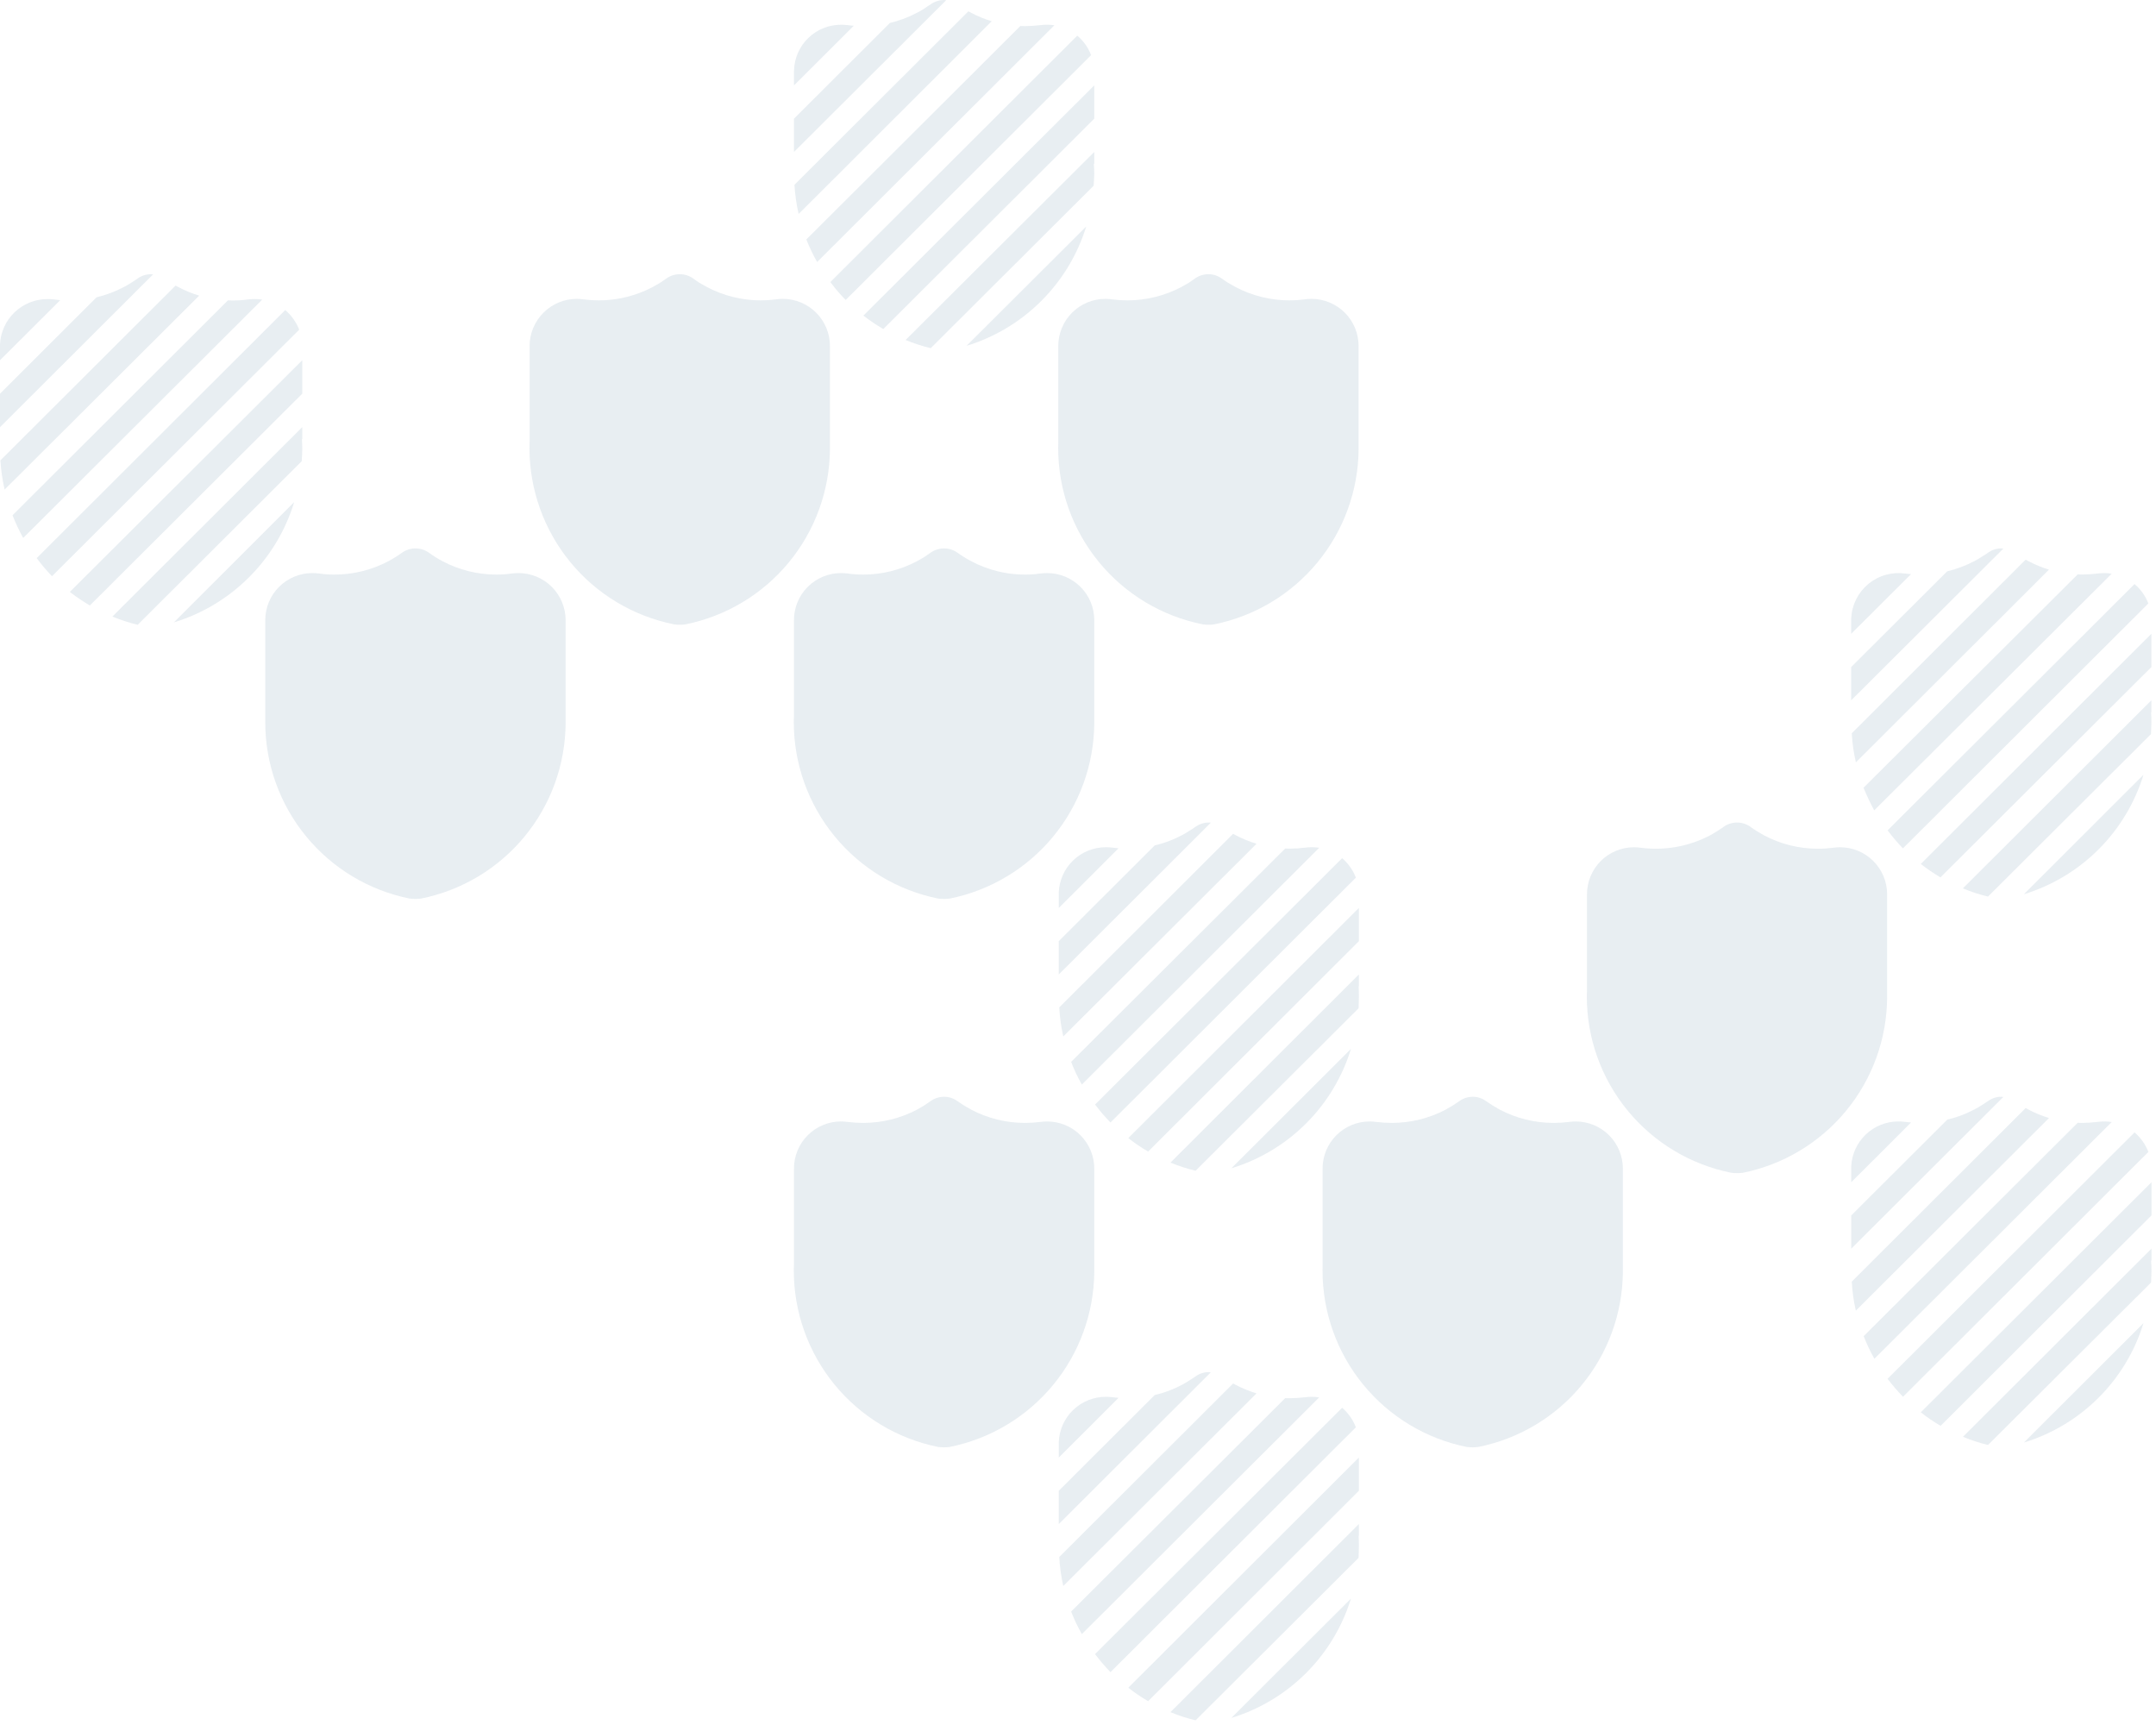 <svg width="425" height="340" viewBox="0 0 425 340" fill="none" xmlns="http://www.w3.org/2000/svg">
<g opacity="0.1">
<path d="M154.292 58.906C153.845 58.911 153.398 58.946 152.956 59.009C151.963 59.14 150.963 59.206 149.961 59.206C146.249 59.203 142.594 58.294 139.314 56.557C138.816 56.289 138.368 56.023 137.888 55.748C137.659 55.595 137.449 55.443 137.22 55.301C137.018 55.16 136.816 55.026 136.651 54.894C135.877 54.346 134.953 54.051 134.006 54.049C133.056 54.044 132.13 54.34 131.36 54.894V54.894C131.18 55.026 130.978 55.16 130.772 55.301C130.553 55.444 130.342 55.594 130.114 55.748C129.633 56.021 129.195 56.289 128.693 56.557C125.411 58.297 121.754 59.206 118.041 59.206C117.03 59.206 116.02 59.14 115.018 59.009C114.578 58.945 114.135 58.911 113.691 58.906C111.23 58.912 108.872 59.891 107.13 61.63C105.389 63.369 104.406 65.726 104.397 68.187V87.254C104.375 87.612 104.375 87.985 104.375 88.345C104.384 96.523 107.221 104.447 112.406 110.772C117.59 117.097 124.803 121.434 132.821 123.047C133.213 123.112 133.611 123.143 134.009 123.141C134.376 123.142 134.743 123.116 135.106 123.065C143.093 121.459 150.284 117.154 155.472 110.874C160.661 104.594 163.531 96.72 163.602 88.574V68.187C163.597 65.722 162.614 63.359 160.868 61.619C159.122 59.879 156.757 58.903 154.292 58.906V58.906Z" fill="#124E79"/>
<path d="M258.49 58.907C258.052 58.911 257.614 58.945 257.18 59.01C256.181 59.139 255.175 59.205 254.167 59.206C250.453 59.202 246.795 58.293 243.511 56.557C243.023 56.289 242.57 56.023 242.094 55.748C241.865 55.595 241.646 55.443 241.417 55.301C241.215 55.16 241.036 55.026 240.825 54.894C240.064 54.339 239.144 54.042 238.202 54.049C237.254 54.049 236.33 54.344 235.557 54.894C235.369 55.026 235.158 55.16 234.97 55.301C234.759 55.444 234.549 55.594 234.328 55.748C233.849 56.021 233.364 56.289 232.902 56.557C229.618 58.293 225.96 59.202 222.246 59.206C221.238 59.206 220.232 59.14 219.233 59.01C218.794 58.945 218.35 58.91 217.906 58.907C215.444 58.907 213.083 59.885 211.34 61.625C209.598 63.364 208.617 65.724 208.612 68.187V87.254C208.595 87.612 208.595 87.985 208.595 88.345C208.599 96.524 211.435 104.449 216.619 110.775C221.804 117.1 229.018 121.437 237.037 123.047C237.42 123.11 237.809 123.142 238.198 123.141C238.571 123.142 238.945 123.116 239.315 123.065C247.302 121.459 254.494 117.155 259.683 110.875C264.872 104.595 267.743 96.72 267.814 88.574V68.187C267.811 66.965 267.568 65.756 267.098 64.628C266.628 63.501 265.94 62.477 265.075 61.615C264.209 60.753 263.182 60.071 262.052 59.606C260.922 59.141 259.712 58.903 258.49 58.907V58.907Z" fill="#124E79"/>
<path d="M102.202 112.954C101.759 112.958 101.316 112.986 100.876 113.04C99.878 113.183 98.871 113.254 97.863 113.254C94.139 113.253 90.472 112.34 87.182 110.595C86.703 110.341 86.237 110.061 85.779 109.775C85.568 109.634 85.349 109.494 85.106 109.34C84.9 109.212 84.72 109.067 84.528 108.924V108.931C83.758 108.386 82.838 108.094 81.896 108.094C80.953 108.094 80.033 108.386 79.263 108.931V108.924C79.084 109.067 78.873 109.212 78.676 109.34C78.453 109.492 78.237 109.635 78.008 109.775C77.529 110.064 77.076 110.341 76.601 110.595C73.312 112.343 69.644 113.256 65.92 113.254C64.909 113.255 63.899 113.183 62.898 113.04C62.464 112.985 62.026 112.957 61.589 112.954C60.369 112.952 59.161 113.19 58.033 113.655C56.906 114.119 55.88 114.802 55.017 115.663C54.153 116.525 53.468 117.548 53 118.674C52.532 119.8 52.291 121.008 52.29 122.228V142.38C52.297 150.556 55.13 158.478 60.308 164.805C65.486 171.132 72.692 175.475 80.705 177.099C81.097 177.149 81.493 177.176 81.889 177.18C82.257 177.175 82.625 177.151 82.991 177.108C90.983 175.509 98.179 171.206 103.37 164.923C108.561 158.641 111.431 150.762 111.495 142.612V122.228C111.491 119.766 110.511 117.407 108.768 115.668C107.026 113.929 104.664 112.953 102.202 112.954V112.954Z" fill="#124E79"/>
<path d="M206.413 112.955C205.959 112.959 205.506 112.987 205.055 113.04C204.056 113.186 203.047 113.258 202.037 113.255C198.334 113.256 194.687 112.343 191.421 110.596C190.914 110.341 190.452 110.062 189.986 109.776C189.775 109.634 189.556 109.494 189.313 109.34C189.116 109.213 188.937 109.067 188.721 108.924V108.931C187.956 108.388 187.041 108.095 186.103 108.092C185.154 108.098 184.228 108.39 183.448 108.931V108.924C183.259 109.077 183.058 109.216 182.848 109.34C182.651 109.493 182.431 109.635 182.221 109.776C181.755 110.064 181.27 110.341 180.795 110.596C177.506 112.35 173.834 113.263 170.106 113.255C169.102 113.255 168.098 113.183 167.104 113.04C166.672 112.987 166.238 112.958 165.803 112.955C164.583 112.951 163.375 113.189 162.247 113.654C161.12 114.118 160.095 114.801 159.231 115.662C158.368 116.524 157.683 117.547 157.216 118.674C156.749 119.801 156.509 121.008 156.51 122.228V141.294C156.478 141.658 156.478 142.02 156.478 142.38C156.488 150.555 159.322 158.475 164.5 164.802C169.678 171.128 176.881 175.472 184.893 177.099C185.291 177.149 185.692 177.176 186.094 177.18C186.461 177.18 186.837 177.144 187.219 177.108C195.204 175.5 202.394 171.194 207.581 164.913C212.769 158.632 215.638 150.758 215.709 142.613V122.228C215.707 121.009 215.466 119.802 214.998 118.676C214.53 117.55 213.845 116.527 212.982 115.666C212.119 114.805 211.094 114.122 209.967 113.657C208.84 113.192 207.633 112.953 206.413 112.955V112.955Z" fill="#124E79"/>
<path d="M362.705 166.996C362.26 166.999 361.815 167.031 361.374 167.093C360.379 167.225 359.378 167.29 358.375 167.287C354.656 167.292 350.993 166.381 347.709 164.636C347.26 164.37 346.772 164.102 346.302 163.815C346.091 163.684 345.853 163.529 345.625 163.377C345.427 163.253 345.237 163.117 345.055 162.971V162.971C344.284 162.419 343.359 162.123 342.41 162.123C341.462 162.123 340.537 162.419 339.765 162.971V162.971C339.582 163.124 339.386 163.26 339.178 163.377C338.964 163.536 338.741 163.683 338.509 163.815C338.07 164.103 337.582 164.37 337.125 164.636C332.922 166.852 328.135 167.71 323.424 167.093C322.99 167.031 322.553 166.999 322.115 166.996C320.897 166.995 319.691 167.233 318.565 167.698C317.439 168.163 316.416 168.845 315.554 169.706C314.692 170.567 314.008 171.589 313.542 172.714C313.075 173.839 312.835 175.045 312.835 176.263V195.336C312.803 195.703 312.803 196.06 312.803 196.432C312.807 204.61 315.64 212.535 320.822 218.862C326.003 225.189 333.214 229.529 341.231 231.145C341.62 231.2 342.013 231.227 342.407 231.226C342.785 231.223 343.164 231.201 343.54 231.159C351.523 229.549 358.708 225.242 363.89 218.96C369.072 212.679 371.935 204.806 371.997 196.663V176.27C371.997 175.051 371.756 173.844 371.288 172.717C370.821 171.591 370.136 170.569 369.273 169.707C368.41 168.846 367.386 168.163 366.259 167.698C365.132 167.233 363.924 166.995 362.705 166.996V166.996Z" fill="#124E79"/>
<path d="M206.413 221.043C205.959 221.045 205.505 221.078 205.055 221.141C204.054 221.265 203.046 221.328 202.037 221.329C198.337 221.332 194.692 220.429 191.421 218.7C190.914 218.414 190.452 218.145 189.986 217.868C189.775 217.726 189.556 217.578 189.313 217.43C189.116 217.305 188.937 217.162 188.721 217.028C187.962 216.471 187.044 216.172 186.103 216.174C185.151 216.175 184.223 216.474 183.448 217.028C183.257 217.174 183.056 217.309 182.848 217.43C182.651 217.578 182.431 217.726 182.221 217.868C181.755 218.146 181.27 218.414 180.795 218.7C177.5 220.436 173.831 221.339 170.106 221.329C169.103 221.325 168.1 221.262 167.104 221.141C166.673 221.077 166.238 221.044 165.803 221.043C164.583 221.04 163.375 221.278 162.247 221.744C161.119 222.209 160.095 222.892 159.231 223.754C158.368 224.616 157.683 225.639 157.216 226.766C156.749 227.893 156.509 229.101 156.51 230.321V249.373C156.478 249.739 156.478 250.11 156.478 250.473C156.49 258.647 159.324 266.567 164.501 272.893C169.679 279.219 176.882 283.564 184.893 285.192C185.291 285.241 185.692 285.268 186.094 285.272C186.47 285.269 186.846 285.243 187.219 285.192C195.204 283.582 202.393 279.276 207.58 272.995C212.767 266.715 215.637 258.842 215.709 250.696V230.321C215.706 227.858 214.725 225.497 212.982 223.757C211.239 222.017 208.876 221.041 206.413 221.043V221.043Z" fill="#124E79"/>
<path d="M310.62 221.043C310.173 221.042 309.726 221.075 309.284 221.141C308.287 221.262 307.284 221.325 306.28 221.329C302.563 221.333 298.9 220.431 295.61 218.7C295.144 218.414 294.66 218.145 294.203 217.868C293.997 217.726 293.759 217.578 293.535 217.43C293.324 217.305 293.127 217.162 292.93 217.028C292.176 216.474 291.265 216.175 290.33 216.174C289.377 216.17 288.447 216.469 287.676 217.028V217.028C287.488 217.162 287.281 217.305 287.089 217.43C286.86 217.578 286.618 217.726 286.421 217.868C285.963 218.146 285.493 218.414 285.004 218.7C281.715 220.432 278.052 221.334 274.334 221.329C273.324 221.324 272.315 221.261 271.313 221.141C270.887 221.077 270.457 221.044 270.026 221.043C268.805 221.038 267.595 221.274 266.465 221.739C265.335 222.203 264.308 222.885 263.443 223.748C262.578 224.61 261.892 225.634 261.423 226.762C260.955 227.89 260.714 229.099 260.715 230.321V249.373C260.706 249.739 260.706 250.11 260.706 250.473C260.709 258.648 263.538 266.57 268.714 272.897C273.89 279.225 281.094 283.568 289.106 285.192C289.503 285.241 289.903 285.268 290.303 285.272C290.677 285.27 291.05 285.243 291.419 285.192C299.409 283.592 306.603 279.288 311.792 273.005C316.98 266.723 319.845 258.844 319.906 250.696V230.321C319.903 227.86 318.923 225.5 317.182 223.761C315.441 222.021 313.081 221.044 310.62 221.043V221.043Z" fill="#124E79"/>
<path d="M39.263 58.27C37.83 57.842 36.444 57.272 35.126 56.566C34.959 56.479 34.789 56.367 34.618 56.289L0.081 90.742C0.202 92.679 0.479 94.603 0.91 96.495L39.263 58.27Z" fill="#124E79"/>
<path d="M56.228 61.113L7.236 110.008C8.162 111.26 9.168 112.449 10.248 113.57L58.976 64.983C58.395 63.485 57.451 62.155 56.228 61.113V61.113Z" fill="#124E79"/>
<path d="M51.687 59.056C51.201 58.975 50.709 58.939 50.217 58.949C49.783 58.946 49.35 58.969 48.92 59.018C47.909 59.163 46.889 59.234 45.868 59.23C45.559 59.23 45.241 59.215 44.931 59.206L2.466 101.562C3.075 103.095 3.779 104.588 4.573 106.034L51.687 59.056Z" fill="#124E79"/>
<path d="M0.001 84.193L30.176 54.079C30.041 54.058 29.905 54.047 29.768 54.048C28.821 54.051 27.897 54.346 27.124 54.893V54.893C26.935 55.038 26.739 55.173 26.536 55.297C26.316 55.446 26.106 55.59 25.846 55.745C25.406 56.028 24.917 56.298 24.443 56.562C22.734 57.463 20.919 58.146 19.041 58.595L0.001 77.599V84.193Z" fill="#124E79"/>
<path d="M59.586 77.592V71L13.764 116.671C15.024 117.64 16.343 118.53 17.714 119.334L59.586 77.592Z" fill="#124E79"/>
<path d="M59.473 90.905C59.514 90.129 59.585 89.352 59.585 88.578C59.585 87.898 59.554 87.232 59.514 86.571L59.585 86.555V84.194L22.155 121.522C23.773 122.191 25.44 122.734 27.141 123.146L59.473 90.905Z" fill="#124E79"/>
<path d="M11.867 59.167C11.459 59.129 11.078 59.081 10.661 59.019C10.226 58.97 9.789 58.947 9.352 58.95C6.936 58.949 4.614 59.882 2.871 61.554C1.128 63.226 0.099 65.508 0 67.921V67.921V71L11.867 59.167Z" fill="#124E79"/>
<path d="M57.986 98.981L34.279 122.671C39.869 120.966 44.954 117.914 49.087 113.783C53.221 109.652 56.276 104.569 57.986 98.981Z" fill="#124E79"/>
<path d="M195.492 4.179C194.077 3.767 192.71 3.207 191.413 2.506C191.226 2.423 191.073 2.311 190.893 2.227L156.605 36.426C156.728 38.361 157.002 40.284 157.425 42.176L195.492 4.179Z" fill="#124E79"/>
<path d="M212.358 7.029L163.684 55.594C164.607 56.839 165.615 58.018 166.701 59.124L215.078 10.873C214.517 9.379 213.58 8.056 212.358 7.029V7.029Z" fill="#124E79"/>
<path d="M207.848 4.979C207.366 4.905 206.878 4.871 206.391 4.879C205.961 4.876 205.531 4.9 205.104 4.951C204.087 5.077 203.063 5.143 202.038 5.149C201.751 5.149 201.455 5.125 201.137 5.125L158.955 47.195C159.549 48.728 160.259 50.214 161.08 51.639L207.848 4.979Z" fill="#124E79"/>
<path d="M156.512 29.953L186.513 0.04C186.374 0.018 186.235 0.005 186.095 0C185.147 0.01 184.224 0.308 183.449 0.854V0.854C183.258 0.996 183.057 1.125 182.849 1.241C182.652 1.393 182.432 1.54 182.204 1.694C181.755 1.981 181.27 2.249 180.787 2.506C179.092 3.404 177.288 4.082 175.421 4.523L156.512 23.397V29.953Z" fill="#124E79"/>
<path d="M215.702 23.388V16.835L170.199 62.202C171.444 63.175 172.754 64.061 174.121 64.853L215.702 23.388Z" fill="#124E79"/>
<path d="M215.581 36.608C215.622 35.845 215.703 35.068 215.703 34.288C215.703 33.621 215.662 32.964 215.623 32.298L215.703 32.288V29.953L178.52 67.013C180.125 67.678 181.78 68.218 183.47 68.625L215.581 36.608Z" fill="#124E79"/>
<path d="M168.311 5.067C167.908 5.053 167.505 5.014 167.106 4.951C166.674 4.9 166.24 4.876 165.805 4.879C163.406 4.871 161.097 5.795 159.365 7.457C157.634 9.119 156.616 11.388 156.525 13.786H156.512V16.837L168.311 5.067Z" fill="#124E79"/>
<path d="M214.124 44.639L190.534 68.162C196.086 66.461 201.137 63.429 205.249 59.329C209.361 55.229 212.408 50.186 214.124 44.639V44.639Z" fill="#124E79"/>
<path d="M247.686 166.31C246.268 165.877 244.893 165.312 243.579 164.625C243.399 164.536 243.265 164.43 243.081 164.346L208.808 198.561C208.909 200.488 209.173 202.402 209.598 204.283L247.686 166.31Z" fill="#124E79"/>
<path d="M264.569 169.15L215.864 217.708C216.8 218.95 217.816 220.13 218.904 221.241L267.274 172.987C266.704 171.504 265.774 170.186 264.569 169.15V169.15Z" fill="#124E79"/>
<path d="M260.045 167.102C259.563 167.024 259.076 166.987 258.588 166.991C258.154 166.989 257.721 167.016 257.291 167.071C256.284 167.201 255.27 167.267 254.256 167.268C253.947 167.268 253.629 167.246 253.34 167.246L211.15 209.298C211.736 210.84 212.442 212.333 213.261 213.765L260.045 167.102Z" fill="#124E79"/>
<path d="M208.709 192.069L238.674 162.163C238.549 162.131 238.421 162.117 238.292 162.122C237.346 162.121 236.424 162.417 235.656 162.97C235.437 163.095 235.28 163.247 235.077 163.369C234.826 163.511 234.629 163.662 234.378 163.794C233.933 164.103 233.467 164.38 232.984 164.624C231.293 165.523 229.492 166.197 227.626 166.629L208.705 185.505L208.709 192.069Z" fill="#124E79"/>
<path d="M267.869 185.506V178.96L222.418 224.316C223.654 225.297 224.96 226.184 226.327 226.972L267.869 185.506Z" fill="#124E79"/>
<path d="M267.811 198.73C267.82 197.967 267.869 197.197 267.869 196.419C267.869 195.748 267.86 195.086 267.82 194.424L267.869 194.411V192.072L230.73 229.15C232.335 229.815 233.99 230.35 235.68 230.753L267.811 198.73Z" fill="#124E79"/>
<path d="M220.491 167.199C220.07 167.163 219.698 167.122 219.285 167.071C218.861 167.016 218.434 166.989 218.007 166.99C215.607 166.983 213.297 167.907 211.564 169.567C209.83 171.227 208.807 173.494 208.71 175.892V175.892V178.959L220.491 167.199Z" fill="#124E79"/>
<path d="M266.304 206.749L242.736 230.268C248.288 228.574 253.34 225.544 257.449 221.444C261.558 217.343 264.598 212.298 266.304 206.749V206.749Z" fill="#124E79"/>
<path d="M247.686 274.641C246.269 274.207 244.895 273.645 243.579 272.962C243.419 272.861 243.252 272.768 243.081 272.686L208.808 306.89C208.908 308.812 209.172 310.722 209.598 312.6L247.686 274.641Z" fill="#124E79"/>
<path d="M264.569 277.474L215.864 326.027C216.803 327.272 217.819 328.458 218.904 329.578L267.274 281.324C266.704 279.837 265.775 278.514 264.569 277.474Z" fill="#124E79"/>
<path d="M260.045 275.43C259.563 275.351 259.076 275.312 258.588 275.314C258.154 275.316 257.721 275.344 257.291 275.398C256.284 275.523 255.27 275.587 254.256 275.59C253.947 275.59 253.629 275.582 253.34 275.582L211.15 317.638C211.74 319.171 212.446 320.657 213.261 322.083L260.045 275.43Z" fill="#124E79"/>
<path d="M208.709 300.398L238.674 270.491C238.549 270.46 238.421 270.445 238.292 270.446C237.346 270.447 236.424 270.744 235.656 271.296V271.296C235.437 271.426 235.28 271.565 235.077 271.69C234.826 271.843 234.629 271.995 234.378 272.132C233.929 272.434 233.463 272.71 232.984 272.959C231.291 273.854 229.49 274.529 227.626 274.967L208.705 293.84L208.709 300.398Z" fill="#124E79"/>
<path d="M267.869 293.83V287.289L222.418 332.65C223.654 333.629 224.961 334.515 226.327 335.302L267.869 293.83Z" fill="#124E79"/>
<path d="M267.811 307.055C267.82 306.292 267.869 305.521 267.869 304.734C267.869 304.072 267.86 303.41 267.82 302.751L267.869 302.737V300.398L230.73 337.465C232.333 338.137 233.989 338.677 235.68 339.079L267.811 307.055Z" fill="#124E79"/>
<path d="M220.491 275.52C220.07 275.488 219.698 275.448 219.285 275.399C218.861 275.346 218.434 275.318 218.007 275.314C215.606 275.309 213.295 276.234 211.562 277.896C209.828 279.558 208.806 281.827 208.71 284.226V287.289L220.491 275.52Z" fill="#124E79"/>
<path d="M266.304 315.091L242.736 338.605C248.285 336.907 253.334 333.876 257.443 329.777C261.551 325.678 264.593 320.636 266.304 315.091V315.091Z" fill="#124E79"/>
<path d="M403.896 112.28C402.488 111.843 401.122 111.278 399.817 110.592C399.642 110.508 399.473 110.414 399.31 110.309L365.031 144.53C365.131 146.459 365.402 148.376 365.843 150.257L403.896 112.28Z" fill="#124E79"/>
<path d="M420.771 115.124L372.097 163.664C373.024 164.91 374.031 166.096 375.11 167.214L423.487 118.947C422.918 117.465 421.984 116.15 420.771 115.124V115.124Z" fill="#124E79"/>
<path d="M416.26 113.085C415.782 112.995 415.297 112.951 414.811 112.955C414.382 112.952 413.953 112.981 413.528 113.041C412.519 113.163 411.505 113.228 410.489 113.237C410.148 113.237 409.848 113.225 409.561 113.217L367.351 155.264C367.971 156.787 368.673 158.275 369.454 159.722L416.26 113.085Z" fill="#124E79"/>
<path d="M364.91 138.036L394.907 108.13C394.769 108.107 394.63 108.095 394.49 108.094C393.553 108.092 392.64 108.39 391.885 108.944V108.944C391.683 109.063 391.486 109.214 391.298 109.342C391.048 109.478 390.836 109.637 390.598 109.767C390.154 110.077 389.686 110.354 389.2 110.594C387.507 111.492 385.707 112.169 383.842 112.608L364.909 131.48L364.91 138.036Z" fill="#124E79"/>
<path d="M424.089 131.479V124.923L378.636 170.286C379.87 171.246 381.162 172.129 382.505 172.932L424.089 131.479Z" fill="#124E79"/>
<path d="M424.007 144.692C424.034 143.941 424.088 143.166 424.088 142.371C424.088 141.713 424.088 141.052 424.034 140.397L424.088 140.381V138.036L386.933 175.096C388.535 175.772 390.191 176.313 391.882 176.715L424.007 144.692Z" fill="#124E79"/>
<path d="M376.719 113.154C376.289 113.137 375.908 113.087 375.509 113.04C374.223 112.865 372.915 112.96 371.668 113.319C370.421 113.677 369.262 114.292 368.266 115.123C367.27 115.954 366.458 116.984 365.881 118.147C365.305 119.309 364.978 120.579 364.919 121.875H364.91V124.922L376.719 113.154Z" fill="#124E79"/>
<path d="M422.528 152.718L398.969 176.25C404.52 174.551 409.569 171.517 413.676 167.415C417.783 163.312 420.822 158.266 422.528 152.718Z" fill="#124E79"/>
<path d="M403.91 220.363C402.49 219.937 401.116 219.371 399.808 218.673C399.647 218.592 399.476 218.494 399.31 218.404L365.032 252.609C365.132 254.536 365.399 256.451 365.83 258.331L403.91 220.363Z" fill="#124E79"/>
<path d="M420.771 223.198L372.088 271.765C373.028 273.005 374.045 274.185 375.133 275.297L423.496 227.048C422.921 225.559 421.984 224.236 420.771 223.198V223.198Z" fill="#124E79"/>
<path d="M416.269 221.156C415.79 221.076 415.305 221.038 414.82 221.043C414.388 221.04 413.957 221.067 413.529 221.124C412.52 221.251 411.506 221.319 410.489 221.33C410.167 221.33 409.848 221.303 409.562 221.303L367.38 263.359C367.976 264.893 368.68 266.383 369.487 267.817L416.269 221.156Z" fill="#124E79"/>
<path d="M364.919 246.118L394.897 216.219C394.773 216.188 394.644 216.173 394.516 216.174C393.57 216.169 392.647 216.468 391.884 217.028V217.028C391.673 217.148 391.502 217.305 391.297 217.421C391.047 217.564 390.858 217.726 390.61 217.855C390.159 218.156 389.689 218.429 389.203 218.672C387.515 219.572 385.717 220.248 383.854 220.684L364.921 239.566L364.919 246.118Z" fill="#124E79"/>
<path d="M424.106 239.563V233.026L378.636 278.374C379.875 279.35 381.181 280.238 382.545 281.03L424.106 239.563Z" fill="#124E79"/>
<path d="M424.035 252.78C424.035 252.011 424.106 251.246 424.106 250.459C424.106 249.793 424.088 249.135 424.035 248.469L424.106 248.46V246.117L386.945 283.195C388.549 283.857 390.2 284.395 391.885 284.805L424.035 252.78Z" fill="#124E79"/>
<path d="M376.719 221.237C376.289 221.219 375.907 221.165 375.517 221.12C375.09 221.065 374.66 221.039 374.23 221.04C371.829 221.035 369.518 221.96 367.782 223.62C366.047 225.28 365.021 227.548 364.919 229.947V233.023L376.719 221.237Z" fill="#124E79"/>
<path d="M422.528 260.801L398.969 284.319C404.52 282.624 409.57 279.593 413.677 275.493C417.784 271.393 420.823 266.348 422.528 260.801V260.801Z" fill="#124E79"/>
</g>
</svg>
